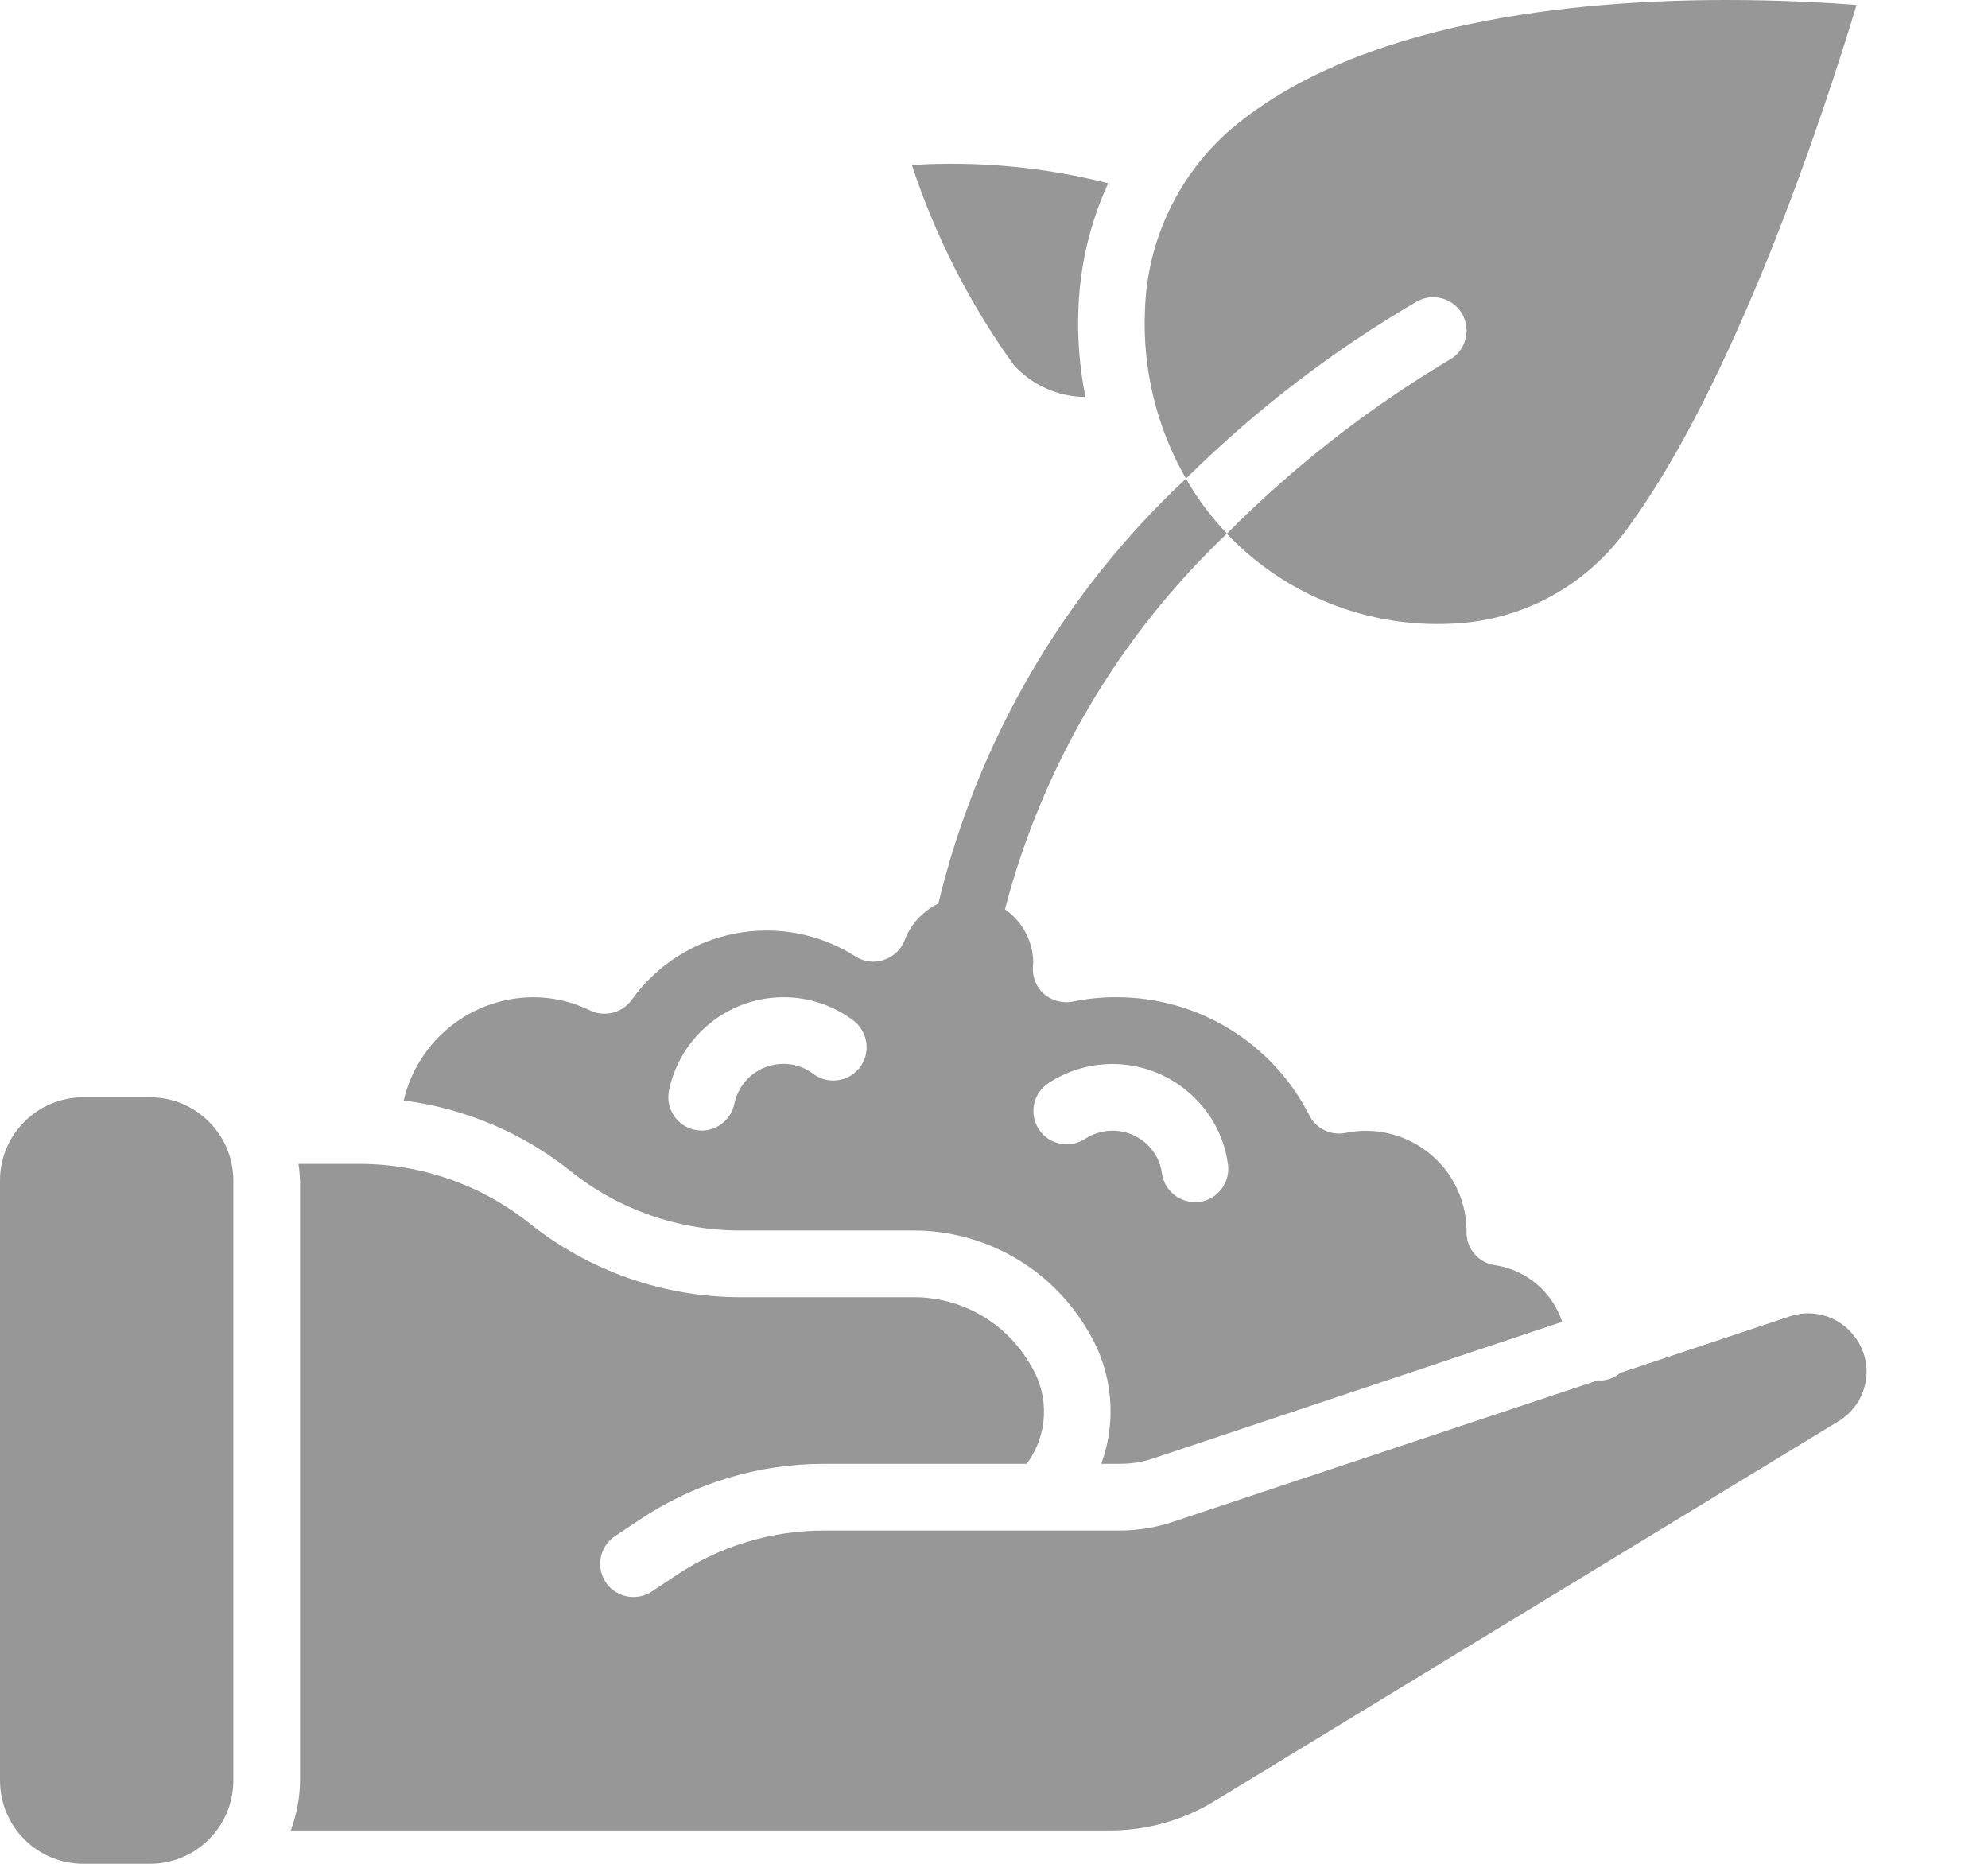 <svg width="16" height="15" viewBox="0 0 16 15" fill="none" xmlns="http://www.w3.org/2000/svg">
<path d="M5.956 9.903H7.359C7.923 9.905 8.447 10.201 8.74 10.684L8.764 10.724C8.954 11.044 8.991 11.432 8.863 11.781H9.016C9.103 11.781 9.189 11.768 9.271 11.741L12.573 10.638C12.493 10.396 12.284 10.22 12.031 10.182C11.899 10.163 11.802 10.05 11.803 9.917V9.893C11.798 9.653 11.687 9.427 11.499 9.278C11.312 9.128 11.067 9.069 10.832 9.117C10.713 9.142 10.592 9.084 10.537 8.975C10.241 8.392 9.641 8.025 8.987 8.026C8.869 8.025 8.751 8.037 8.635 8.061C8.553 8.077 8.469 8.055 8.405 8.002C8.342 7.947 8.308 7.867 8.313 7.784C8.313 7.776 8.316 7.749 8.316 7.744C8.313 7.573 8.228 7.415 8.088 7.318C8.39 6.163 9.009 5.116 9.875 4.294C9.747 4.161 9.636 4.012 9.545 3.852C10.103 3.3 10.728 2.82 11.406 2.425C11.537 2.354 11.7 2.402 11.771 2.532C11.841 2.663 11.794 2.825 11.664 2.897C11.011 3.286 10.41 3.756 9.875 4.294C9.88 4.303 9.888 4.308 9.893 4.316C10.364 4.798 11.018 5.054 11.691 5.019C12.23 4.996 12.731 4.734 13.059 4.305C13.957 3.122 14.695 0.861 14.942 0.04C14.7 0.021 14.333 0 13.896 0C12.68 0 10.937 0.169 9.909 1.038C9.484 1.406 9.232 1.935 9.215 2.497C9.194 2.971 9.309 3.441 9.545 3.852C8.56 4.772 7.867 5.961 7.552 7.272C7.427 7.332 7.33 7.438 7.281 7.567C7.252 7.642 7.191 7.7 7.114 7.725C7.038 7.752 6.954 7.742 6.886 7.698C6.288 7.317 5.497 7.47 5.084 8.047C5.008 8.152 4.868 8.188 4.751 8.133C4.609 8.063 4.452 8.026 4.293 8.026C3.794 8.027 3.362 8.372 3.249 8.857C3.741 8.92 4.206 9.116 4.593 9.426C4.98 9.735 5.46 9.903 5.956 9.903ZM8.437 8.718C8.809 8.473 9.302 8.523 9.617 8.838C9.762 8.981 9.856 9.168 9.883 9.37C9.903 9.515 9.803 9.65 9.657 9.673C9.644 9.673 9.63 9.675 9.617 9.675C9.484 9.674 9.371 9.576 9.352 9.445C9.341 9.358 9.301 9.278 9.239 9.217C9.103 9.082 8.892 9.061 8.732 9.166C8.608 9.246 8.443 9.212 8.361 9.089C8.28 8.965 8.314 8.799 8.437 8.718ZM5.384 8.777C5.475 8.34 5.859 8.027 6.304 8.026C6.508 8.025 6.705 8.091 6.868 8.213C6.944 8.271 6.984 8.365 6.973 8.46C6.962 8.555 6.9 8.637 6.812 8.675C6.724 8.712 6.622 8.7 6.546 8.643C6.477 8.59 6.392 8.561 6.304 8.562C6.113 8.562 5.948 8.697 5.91 8.884C5.884 9.009 5.774 9.098 5.647 9.099C5.629 9.098 5.611 9.096 5.593 9.093C5.448 9.063 5.355 8.922 5.384 8.777Z" fill="#979797"/>
<path d="M1.207 8.831H0.671C0.3 8.831 0 9.131 0 9.501V14.329C0 14.7 0.3 15 0.671 15H1.207C1.577 15 1.878 14.7 1.878 14.329V9.501C1.878 9.131 1.577 8.831 1.207 8.831Z" fill="#979797"/>
<path d="M14.928 10.759C14.809 10.597 14.599 10.53 14.408 10.593L13.04 11.049C12.994 11.088 12.937 11.11 12.876 11.111C12.871 11.111 12.868 11.108 12.863 11.108L9.44 12.248C9.304 12.294 9.161 12.317 9.016 12.318H6.635C6.211 12.317 5.796 12.442 5.444 12.677L5.245 12.809C5.166 12.861 5.064 12.867 4.979 12.825C4.893 12.783 4.837 12.698 4.831 12.602C4.825 12.507 4.87 12.416 4.95 12.363L5.146 12.232C5.586 11.937 6.105 11.78 6.635 11.781H8.263C8.433 11.553 8.449 11.245 8.303 11.001L8.279 10.96C8.084 10.638 7.735 10.441 7.359 10.44H5.956C5.34 10.439 4.742 10.229 4.261 9.845C3.873 9.536 3.393 9.368 2.898 9.367H2.402C2.409 9.411 2.413 9.456 2.415 9.501V14.329C2.414 14.467 2.388 14.603 2.34 14.732H8.933C9.228 14.732 9.518 14.651 9.77 14.498L14.797 11.438C14.91 11.37 14.989 11.257 15.014 11.127C15.04 10.998 15.008 10.864 14.928 10.759Z" fill="#979797"/>
<path d="M8.736 3.195C8.688 2.957 8.669 2.713 8.68 2.471C8.694 2.127 8.775 1.789 8.919 1.475C8.403 1.344 7.87 1.295 7.339 1.328C7.528 1.902 7.804 2.444 8.157 2.935C8.305 3.099 8.515 3.194 8.736 3.195Z" fill="#979797"/>
</svg>
